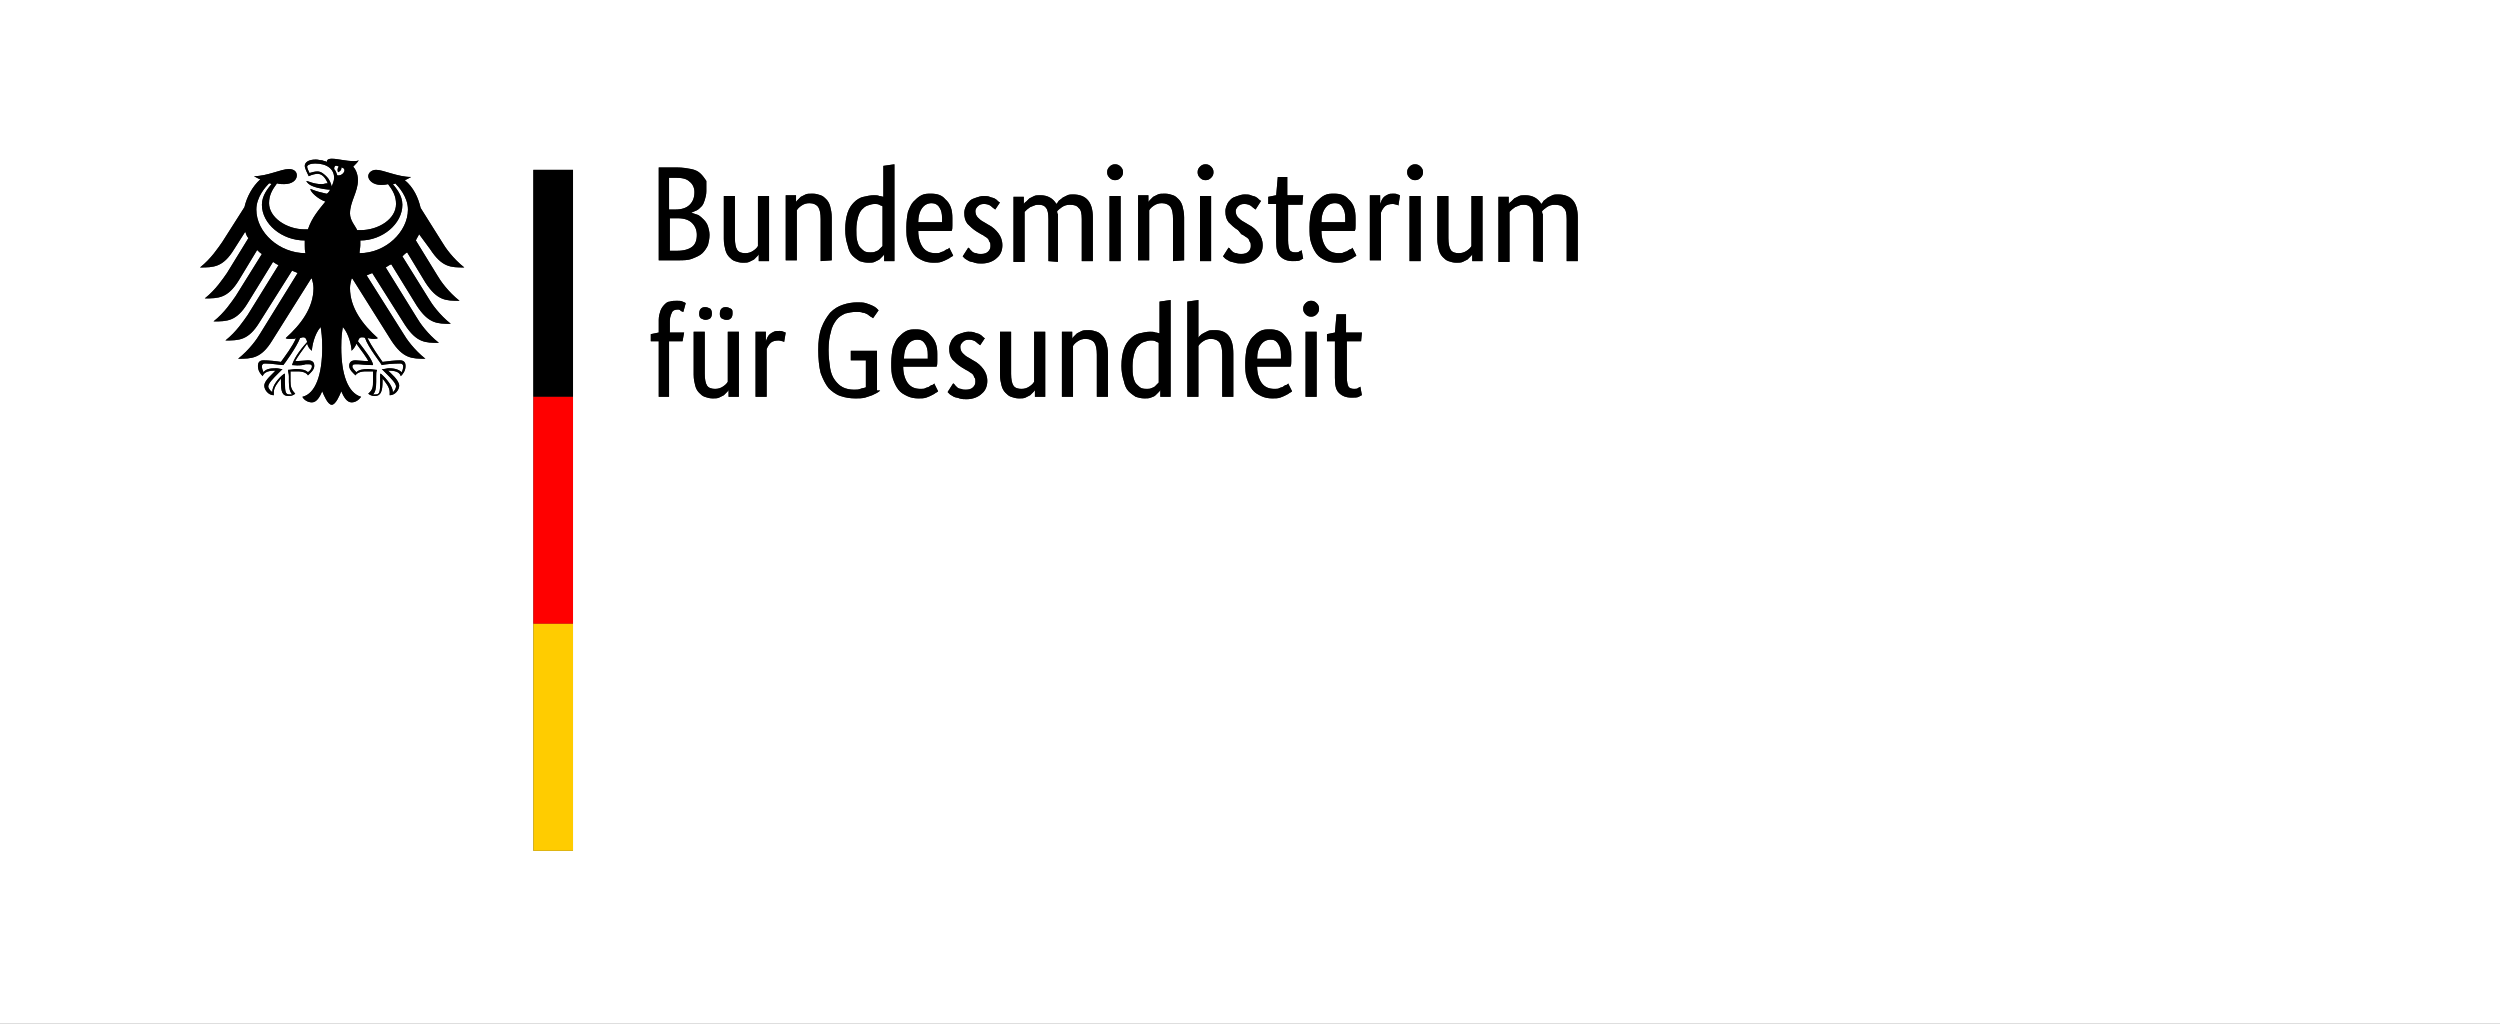 <?xml version="1.0" encoding="utf-8"?>
<!-- Generator: Adobe Illustrator 25.4.1, SVG Export Plug-In . SVG Version: 6.00 Build 0)  -->
<svg version="1.1" id="Ebene_1" xmlns="http://www.w3.org/2000/svg" xmlns:xlink="http://www.w3.org/1999/xlink" x="0px" y="0px"
	 viewBox="0 0 315 129" style="enable-background:new 0 0 315 129;" xml:space="preserve">
<rect x="0" y="0" width="315" height="129" fill="#333333" stroke="none"/>
<style type="text/css">
	.st0{fill:#FFFFFF;}
	.st1{fill:#FF0000;}
	.st2{fill:#FFCC00;}
</style>
<g>
	<path class="st0" d="M86.9,25.8c0.4-0.4,0.6-0.9,0.6-1.6c0-0.5-0.2-1-0.6-1.3c-0.4-0.4-1-0.5-1.8-0.5h-0.8v4h0.8
		C85.9,26.4,86.5,26.2,86.9,25.8z"/>
	<path class="st0" d="M145,42.9c-0.3,0-0.6,0.1-0.9,0.2c-0.3,0.1-0.5,0.3-0.7,0.5s-0.4,0.6-0.5,1c-0.1,0.4-0.2,0.9-0.2,1.5
		c0,0.6,0,1,0.1,1.4c0.1,0.4,0.2,0.7,0.4,0.9c0.2,0.2,0.4,0.4,0.6,0.5c0.3,0.1,0.5,0.1,0.7,0.1s0.4,0,0.6-0.1
		c0.2-0.1,0.3-0.1,0.4-0.2c0.1-0.1,0.2-0.2,0.3-0.3c0.1-0.1,0.2-0.2,0.2-0.2v-5c-0.1-0.1-0.3-0.1-0.4-0.2
		C145.4,42.9,145.2,42.9,145,42.9z"/>
	<path class="st0" d="M118.7,27.8c0-0.1,0-0.2,0-0.3c0-0.6-0.1-1-0.3-1.3c-0.2-0.4-0.6-0.6-1-0.6c-0.5,0-0.9,0.2-1.2,0.6
		c-0.3,0.4-0.5,1-0.5,1.8h3C118.7,27.9,118.7,27.9,118.7,27.8z"/>
	<path class="st0" d="M110.2,25.7c-0.3,0-0.6,0.1-0.9,0.2c-0.3,0.1-0.5,0.3-0.7,0.5c-0.2,0.2-0.4,0.6-0.5,1
		c-0.1,0.4-0.2,0.9-0.2,1.5c0,0.6,0,1,0.1,1.4c0.1,0.4,0.2,0.7,0.4,0.9c0.2,0.2,0.4,0.4,0.6,0.5c0.3,0.1,0.5,0.1,0.7,0.1
		s0.4,0,0.6-0.1c0.2-0.1,0.3-0.1,0.4-0.2c0.1-0.1,0.2-0.2,0.3-0.3c0.1-0.1,0.2-0.2,0.2-0.2v-5c-0.1-0.1-0.3-0.1-0.4-0.2
		C110.6,25.7,110.4,25.7,110.2,25.7z"/>
	<path class="st0" d="M116.9,45c0-0.1,0-0.2,0-0.3c0-0.6-0.1-1-0.3-1.3c-0.3-0.5-0.6-0.6-1-0.6c-0.5,0-0.9,0.2-1.2,0.6
		c-0.3,0.4-0.5,1-0.5,1.8h3C116.9,45.1,116.9,45.1,116.9,45z"/>
	<path class="st0" d="M85.4,27.5h-1v4.1h0.9c0.9,0,1.5-0.2,1.9-0.5c0.4-0.3,0.6-0.8,0.6-1.5c0-0.6-0.2-1.1-0.6-1.5
		C86.8,27.7,86.2,27.5,85.4,27.5z"/>
	<path class="st0" d="M38.4,30.3c-2.9,0-5.4-2.1-5.4-4.5c0-1.2,0.8-2.1,1.2-2.6c-0.1-0.1-0.2-0.1-0.3-0.1c-0.4,0.4-1.6,1.7-1.6,3.3
		c0,2.9,2.9,5.5,6.2,5.5c-0.1-0.3-0.1-0.6-0.1-1C38.4,30.7,38.4,30.5,38.4,30.3z"/>
	<path class="st0" d="M43,21.1c0.1,0.4-0.4,0.6-0.4,0.6s-0.2-0.4,0.1-0.7c-0.5-0.3-0.6,0-0.6,0.3c0.2,0.2,0.3,0.5,0.4,0.8
		C43.3,22.2,43.8,21.2,43,21.1z"/>
	<path class="st0" d="M38.2,42.5c-0.2,0-0.3,0.1-0.4,0.1c-0.4,1.1-2,3.3-2.1,3.4c-0.4,0-1.4-0.2-2.3-0.2c-0.1,0-0.2,0-0.3,0.1
		C33,46,33,46.1,33,46.2c0,0.2,0.1,0.5,0.2,0.7c0.3-0.4,0.8-0.5,1.6-0.5c0.3,0,0.5,0.1,0.7,0.1h0.1l-0.1,0.1L35.1,47
		c-0.7,0.7-1.3,1.3-1.3,1.7c0,0.2,0.3,0.6,0.5,0.7c0-0.8,0.8-1.8,1.5-2.3h0.1v0.3c0,0.2,0,0.4,0,0.7c0,1.4,0.1,1.6,0.6,1.6
		c0.1,0,0.2,0,0.3,0c-0.3-0.4-0.4-0.8-0.4-1.6v-0.4v-0.3c0-0.3-0.1-0.5-0.1-0.7v-0.1c0.3,0,0.7-0.1,1-0.1c0.7,0,1.2,0.1,1.5,0.4
		c0.3-0.2,0.5-0.5,0.5-0.7c0-0.3-0.2-0.3-0.4-0.3c-0.1,0-0.2,0-0.4,0c-0.3,0.1-0.7,0.2-1.7,0.1c0.2-0.7,0.8-1.7,1.9-2.9
		C38.6,42.7,38.5,42.5,38.2,42.5z"/>
	<path class="st0" d="M47,46L47,46c-1.1,0-1.5-0.1-1.8-0.1c-0.2,0-0.3,0-0.4,0c-0.2,0-0.4,0-0.4,0.3c0,0.2,0.3,0.5,0.5,0.7
		c0.3-0.3,0.8-0.4,1.5-0.4c0.4,0,0.8,0.1,1,0.1h0.1v0.1c-0.1,0.1-0.1,0.4-0.1,0.7v0.3v0.4c0,0.8-0.1,1.3-0.4,1.6c0.1,0,0.2,0,0.3,0
		c0.5,0,0.6-0.2,0.6-1.6c0-0.3,0-0.5,0-0.7v-0.3H48c0.7,0.6,1.5,1.6,1.5,2.3c0.2-0.1,0.4-0.5,0.4-0.7c0-0.4-0.6-1-1.3-1.7l-0.5-0.5
		h0.1h0.1c0.2,0,0.5-0.1,0.7-0.1c0.8,0,1.3,0.2,1.6,0.5c0.1-0.1,0.2-0.5,0.2-0.7c0-0.1,0-0.2-0.1-0.3c-0.1-0.1-0.2-0.1-0.3-0.1
		c-0.9,0-1.9,0.1-2.3,0.2c0-0.1-1.7-2.2-2.1-3.4c-0.1-0.1-0.2-0.1-0.4-0.1c-0.3,0-0.4,0.2-0.5,0.5c1,1.3,1.7,2.2,1.9,2.9V46z"/>
	<path class="st0" d="M39.7,20.6c-0.6,0-1,0.2-1,0.4s0.2,0.6,0.3,0.8c0.3-0.1,0.7-0.2,1-0.2c0.5,0,0.9,0.4,1.2,0.7s0.5,0.8,0.6,1.2
		c0.1-0.3,0.3-0.7,0.3-1.1C42.1,21.3,41.2,20.6,39.7,20.6z"/>
	<path class="st0" d="M49.5,23.2c0.4,0.5,1.2,1.4,1.2,2.6c0,2.4-2.5,4.5-5.3,4.5c0,0.2,0,0.4,0,0.6c0,0.3-0.1,0.7-0.1,1
		c3.3,0,6.1-2.7,6.1-5.5c0-1.6-1.2-2.9-1.6-3.3C49.7,23.2,49.6,23.2,49.5,23.2z"/>
	<path class="st0" d="M0,0v129h315V0H0z M151.2,21c0.2-0.2,0.4-0.3,0.7-0.3c0.3,0,0.5,0.1,0.7,0.3c0.2,0.2,0.3,0.4,0.3,0.7
		c0,0.3-0.1,0.5-0.3,0.7c-0.2,0.2-0.4,0.3-0.7,0.3c-0.3,0-0.5-0.1-0.7-0.3c-0.2-0.2-0.3-0.4-0.3-0.7C150.9,21.4,151,21.2,151.2,21z
		 M152.6,24.7v8.2h-1.4v-8.2H152.6z M90.9,38.9c0.2-0.2,0.4-0.2,0.6-0.2s0.4,0.1,0.6,0.2c0.2,0.1,0.2,0.3,0.2,0.6s-0.1,0.5-0.2,0.6
		c-0.2,0.2-0.4,0.2-0.6,0.2s-0.4-0.1-0.6-0.2c-0.2-0.2-0.2-0.4-0.2-0.6C90.7,39.2,90.8,39,90.9,38.9z M89.7,39.5
		c0,0.3-0.1,0.5-0.2,0.6c-0.1,0.1-0.4,0.2-0.6,0.2c-0.2,0-0.4-0.1-0.6-0.2c-0.2-0.2-0.2-0.4-0.2-0.6c0-0.3,0.1-0.5,0.2-0.6
		c0.2-0.2,0.4-0.2,0.6-0.2c0.2,0,0.4,0.1,0.6,0.2C89.6,39,89.7,39.2,89.7,39.5z M55.1,34.7c0.4,0.7,1.4,2.1,2.8,3.2
		c-1.7,0-2.8,0-4.3-2.3l-2.3-3.8c-0.2,0.1-0.4,0.3-0.6,0.5l3.3,5.3c0.4,0.7,1.4,2.1,2.8,3.2c-1.7,0-2.8,0-4.3-2.3l-3.2-5.2
		c-0.3,0.1-0.5,0.3-0.7,0.4l3.9,6.3c0.4,0.7,1.4,2.1,2.8,3.2c-1.7,0-2.8,0-4.3-2.3l-4.1-6.5c-0.2,0.1-0.5,0.2-0.7,0.3l4.6,7.3
		c0.4,0.7,1.4,2.1,2.8,3.2c-1.7,0-2.8,0-4.3-2.3l-4.9-7.8h-0.1c-0.1,0.4-0.2,0.8-0.2,1.2c0,2.5,1.6,4.6,3.5,6.3
		c-0.1,0.1-0.3,0.1-0.5,0.1c-0.4,0-0.6-0.1-0.8-0.1c0.5,1,1.4,2.3,1.9,3c0.7-0.1,1.6-0.2,2.2-0.2c0.6,0,0.7,0.4,0.7,0.7
		c0,0.6-0.3,1-0.6,1.3c-0.1-0.3-0.3-0.7-1.5-0.7c0,0,0,0-0.1,0c0.3,0.3,1.4,1.2,1.4,1.9c0,0.5-0.5,1.2-1.2,1.2c0-0.2,0-0.3,0-0.4
		c0-0.6-0.5-1.2-0.9-1.7c0,0.2,0,0.1,0,0.3c0,1.3-0.2,1.9-1,1.9c-0.4,0-0.7-0.2-0.8-0.3C47,49.1,47,48.7,47,48c0-0.1,0-0.3,0-0.6
		c0-0.2,0-0.4,0-0.6c-0.3,0-0.5,0-0.7,0c0,0-1.2-0.1-1.5,0.5C44.5,47,44,46.6,44,46.1c0-0.4,0.2-0.7,0.8-0.7c0.2,0,1,0.1,1.6,0.1
		c-0.1-0.3-0.9-1.4-1.5-2.2c-0.1,0.3-0.3,0.6-0.6,0.9c0-0.5-0.3-2.1-1.1-3c-0.1,0.6-0.2,1.2-0.2,2.6c0,3.3,0.8,5.7,2.5,6.2
		c-0.3,0.4-0.7,0.7-1.2,0.7c-0.6,0-1-0.7-1.3-1.4c-0.2,0.5-0.7,1.7-1.2,1.7s-1-1.2-1.2-1.7c-0.3,0.7-0.7,1.4-1.3,1.4
		c-0.5,0-1-0.3-1.2-0.7c1.7-0.4,2.5-2.9,2.5-6.2c0-1.3-0.1-2-0.2-2.6c-0.8,0.9-1.1,2.5-1.1,3c-0.4-0.3-0.5-0.6-0.6-0.9
		c-0.6,0.8-1.3,1.8-1.5,2.2c0.6,0,1.4-0.1,1.6-0.1c0.7,0,0.8,0.4,0.8,0.7c0,0.5-0.5,0.9-0.8,1.2c-0.3-0.6-1.5-0.5-1.5-0.5
		c-0.3,0-0.4,0-0.7,0c0,0.2,0,0.4,0,0.6c0,0.2,0,0.4,0,0.6c0,0.7,0.1,1.1,0.6,1.6c-0.1,0.1-0.4,0.3-0.8,0.3c-0.9,0-1-0.6-1-1.9
		c0-0.2,0-0.2,0-0.3c-0.4,0.5-0.9,1.1-0.9,1.7c0,0.1,0,0.3,0,0.4c-0.7,0-1.2-0.7-1.2-1.2c0-0.7,1.1-1.5,1.4-1.9h-0.1
		c-1.1,0-1.4,0.4-1.5,0.7c-0.3-0.3-0.6-0.7-0.6-1.3c0-0.3,0.1-0.7,0.7-0.7c0.6,0,1.6,0.1,2.2,0.2c0.5-0.7,1.5-2,1.9-3
		c-0.1,0.1-0.4,0.1-0.8,0.1c-0.2,0-0.4,0-0.5-0.1c1.9-1.7,3.5-3.8,3.5-6.3c0-0.4-0.1-0.8-0.2-1.2c0,0,0,0-0.1,0l-4.9,7.8
		c-1.4,2.3-2.6,2.3-4.3,2.3c1.4-1.1,2.4-2.5,2.8-3.2l4.7-7.6c-0.2-0.1-0.5-0.2-0.7-0.3l-4.1,6.5c-1.4,2.3-2.6,2.3-4.3,2.3
		c1.4-1.1,2.3-2.5,2.8-3.2l3.9-6.3c-0.3-0.1-0.5-0.3-0.7-0.4l-3.2,5.2c-1.4,2.3-2.6,2.3-4.3,2.3c1.4-1.1,2.3-2.5,2.8-3.2L33,32
		c-0.2-0.1-0.4-0.3-0.6-0.5l-2.3,3.8c-1.4,2.3-2.6,2.3-4.3,2.3c1.4-1.1,2.3-2.5,2.8-3.2l2.7-4.4c-0.2-0.2-0.3-0.5-0.4-0.8l-1.4,2.2
		c-1.4,2.3-2.6,2.3-4.3,2.3c1.4-1.1,2.3-2.5,2.8-3.2l2.8-4.4c0.3-1.3,1-2.6,2-3.5c-0.3-0.1-0.6-0.3-0.8-0.4c1.7,0,3.4-0.9,4.4-0.9
		c0.6,0,1,0.3,1,0.8c0,0.6-0.6,1.1-1.6,1.1c-0.3,0-0.6,0-0.9-0.1c-0.6,0.8-1,1.5-1,2.5c0,1.8,2.2,3.3,4.5,3.3c0.1,0,0.3,0,0.4,0
		c0.5-1.5,1.4-2.5,2.2-3.5c-0.9-0.3-1.9-1.2-1.9-1.6c1,0.4,1.2,0.4,2,0.6h0.1c0.2-0.1,0.4-0.5,0.4-0.5c-0.2,0-1.3-0.1-2.1-0.4
		c-0.6-0.2-0.9-0.6-0.9-0.7c0.2,0,0.9,0.4,1.9,0.4c0.4,0,0.4-0.1,0.8-0.1c-0.3-0.7-0.7-1.2-1.3-1.2c-0.2,0-0.7,0.1-1.1,0.3
		c-0.2-0.4-0.5-1-0.5-1.3c0-0.4,0.4-0.8,1.4-0.8c0.3,0,0.5,0.1,0.8,0.1c0.2,0.1,0.4,0.1,0.6,0.2c0,0,0,0,0-0.1s0.1-0.3,0.6-0.3
		c0.8,0,1.7,0.3,2.8,0.3c0.2,0,0.4,0,0.6-0.1c-0.1,0.2-0.4,0.5-0.7,0.8c0.2,0.2,0.6,0.8,0.6,1.7c0,1.5-1,2.7-1,4.2
		c0,0.9,0.7,1.6,0.9,2.1c0.1,0,0.3,0,0.4,0c2.3,0,4.5-1.4,4.5-3.3c0-1-0.4-1.7-1-2.5c-0.4,0.1-0.7,0.1-0.9,0.1c-1,0-1.6-0.6-1.6-1.1
		c0-0.4,0.4-0.8,1-0.8c0.9,0,2.7,0.9,4.4,0.9c-0.2,0.1-0.5,0.3-0.8,0.4c1.1,0.9,1.7,2.2,2,3.5l2.7,4.3c0.4,0.7,1.4,2.1,2.8,3.2
		c-1.7,0-2.8,0-4.3-2.3l-1.4-1.9c-0.1,0.3-0.3,0.5-0.4,0.8L55.1,34.7z M72.2,50v28.6v28.6h-5V78.6V50V21.4h5V50z M86.2,41.9L86,43
		h-1.7v7H83v-7h-1v-0.9l1-0.2v-1.6c0-0.4,0.1-0.8,0.2-1.1c0.1-0.3,0.3-0.6,0.5-0.8s0.4-0.4,0.7-0.4c0.3-0.1,0.6-0.1,0.9-0.1
		s0.5,0,0.7,0.1c0.2,0.1,0.3,0.1,0.4,0.2l-0.3,1.1c-0.1,0-0.2-0.1-0.3-0.1C85.7,39,85.5,39,85.4,39c-0.3,0-0.6,0.1-0.7,0.3
		s-0.3,0.6-0.3,1.1v1.5H86.2z M85.4,32.8H83V21.1h2.3c0.7,0,1.3,0.1,1.8,0.2s0.9,0.3,1.2,0.6c0.3,0.3,0.5,0.6,0.7,0.9
		c0,0.5,0,0.9,0,1.3c0,0.4-0.1,0.8-0.2,1.1c-0.1,0.3-0.2,0.6-0.4,0.8s-0.4,0.4-0.6,0.5c-0.2,0.1-0.5,0.2-0.7,0.3
		c0.3,0.1,0.6,0.2,0.9,0.3c0.3,0.2,0.5,0.4,0.7,0.6c0.2,0.2,0.4,0.5,0.5,0.8s0.2,0.7,0.2,1.1c0,0.5-0.1,0.9-0.2,1.3
		c-0.2,0.4-0.4,0.7-0.7,1c-0.3,0.3-0.8,0.5-1.3,0.7C86.7,32.8,86.1,32.8,85.4,32.8z M93.1,50h-1.3v-0.9c0,0.1-0.1,0.2-0.2,0.3
		c-0.1,0.1-0.3,0.3-0.4,0.4c-0.2,0.1-0.4,0.2-0.6,0.3c-0.2,0.1-0.5,0.1-0.8,0.1c-0.4,0-0.7-0.1-1-0.2c-0.3-0.1-0.5-0.3-0.7-0.5
		c-0.2-0.2-0.4-0.5-0.5-0.9c-0.1-0.4-0.2-0.8-0.2-1.4v-5.4h1.4v5.3c0,0.7,0.1,1.2,0.3,1.5c0.2,0.3,0.6,0.4,1,0.4
		c0.4,0,0.7-0.1,1-0.3c0.3-0.2,0.5-0.4,0.6-0.6v-6.3h1.4C93.1,41.8,93.1,50,93.1,50z M94.4,33c-0.2,0.1-0.5,0.1-0.8,0.1
		c-0.4,0-0.7-0.1-1-0.2c-0.3-0.1-0.5-0.3-0.7-0.5c-0.2-0.2-0.4-0.5-0.5-0.9c-0.1-0.4-0.2-0.8-0.2-1.4v-5.4h1.4V30
		c0,0.7,0.1,1.2,0.3,1.5s0.6,0.4,1,0.4c0.4,0,0.7-0.1,1-0.3s0.5-0.4,0.6-0.6v-6.3h1.4v8.2h-1.3V32c0,0.1-0.1,0.2-0.2,0.3
		c-0.1,0.1-0.3,0.3-0.4,0.4C94.8,32.8,94.6,32.9,94.4,33z M98.8,43.1c0,0-0.1-0.1-0.2-0.1c-0.1,0-0.3-0.1-0.5-0.1
		c-0.4,0-0.8,0.1-1,0.3c-0.2,0.2-0.4,0.5-0.5,0.8v6h-1.4v-8.2h1.3V43c0.1-0.2,0.1-0.3,0.2-0.5s0.2-0.3,0.3-0.4
		c0.1-0.1,0.3-0.2,0.5-0.3s0.4-0.1,0.7-0.1c0.2,0,0.3,0,0.5,0.1c0.1,0,0.2,0.1,0.3,0.1L98.8,43.1z M102,25.6c-0.4,0-0.7,0.1-1,0.3
		c-0.3,0.2-0.5,0.4-0.6,0.6v6.3H99v-8.2h1.3v0.9c0-0.1,0.1-0.2,0.2-0.3c0.1-0.1,0.3-0.3,0.4-0.4c0.2-0.1,0.4-0.2,0.6-0.3
		c0.2-0.1,0.5-0.1,0.9-0.1c0.4,0,0.7,0.1,1,0.2c0.3,0.1,0.5,0.3,0.7,0.5c0.2,0.2,0.4,0.5,0.5,0.9c0.1,0.4,0.2,0.8,0.2,1.4v5.4
		l-1.4,0.1v-5.3c0-0.7-0.1-1.2-0.3-1.5C102.9,25.8,102.5,25.6,102,25.6z M110.5,49.5c-0.2,0.1-0.4,0.2-0.6,0.3
		c-0.3,0.1-0.6,0.2-0.9,0.3c-0.4,0.1-0.8,0.1-1.2,0.1c-0.7,0-1.3-0.1-1.9-0.3c-0.6-0.2-1.1-0.6-1.5-1c-0.4-0.5-0.7-1.1-1-1.9
		c-0.2-0.8-0.3-1.8-0.3-2.9c0-1.1,0.1-2,0.4-2.8s0.7-1.4,1.1-1.9c0.5-0.5,1-0.8,1.6-1c0.6-0.2,1.2-0.3,1.8-0.3c0.4,0,0.8,0,1.1,0.1
		c0.3,0.1,0.6,0.2,0.8,0.3c0.2,0.1,0.4,0.2,0.5,0.3c0.1,0.1,0.2,0.2,0.3,0.3l-0.7,1c-0.1-0.1-0.1-0.1-0.3-0.2
		c-0.1-0.1-0.3-0.2-0.4-0.3c-0.2-0.1-0.4-0.2-0.6-0.2c-0.2-0.1-0.5-0.1-0.9-0.1c-0.4,0-0.9,0.1-1.3,0.2c-0.4,0.2-0.8,0.4-1.1,0.8
		c-0.3,0.4-0.6,0.9-0.7,1.5c-0.2,0.6-0.3,1.4-0.3,2.3c0,0.9,0.1,1.6,0.2,2.3c0.1,0.6,0.3,1.1,0.6,1.5c0.3,0.4,0.6,0.7,1,0.9
		c0.4,0.2,0.9,0.3,1.4,0.3c0.3,0,0.6,0,0.8-0.1c0.2-0.1,0.5-0.1,0.7-0.2v-3.4h-1.9v-1.2h3.3v5h0.4C110.8,49.3,110.7,49.4,110.5,49.5
		z M111.2,32.3c-0.1,0.1-0.2,0.2-0.4,0.4c-0.2,0.1-0.4,0.2-0.6,0.3c-0.2,0.1-0.5,0.1-0.8,0.1c-0.4,0-0.8-0.1-1.1-0.2
		c-0.3-0.2-0.6-0.4-0.9-0.7c-0.3-0.3-0.5-0.8-0.6-1.3c-0.2-0.6-0.3-1.2-0.3-2c0-0.8,0.1-1.5,0.3-2.1s0.5-1,0.8-1.3
		c0.3-0.3,0.7-0.6,1.2-0.7c0.4-0.1,0.9-0.2,1.3-0.2c0.3,0,0.5,0,0.7,0.1c0.2,0,0.4,0.1,0.5,0.1v-3.9l1.4-0.2v12.2h-1.3V32
		C111.4,32.1,111.3,32.2,111.2,32.3z M117.9,49.5c-0.1,0.1-0.3,0.2-0.5,0.3c-0.2,0.1-0.4,0.2-0.7,0.3c-0.3,0.1-0.6,0.1-1,0.1
		c-0.5,0-1-0.1-1.4-0.3c-0.4-0.2-0.8-0.4-1.1-0.8c-0.3-0.4-0.5-0.8-0.7-1.4c-0.2-0.6-0.2-1.2-0.2-2c0-0.7,0.1-1.4,0.2-1.9
		c0.2-0.5,0.4-1,0.7-1.3s0.6-0.6,1-0.8c0.4-0.2,0.8-0.2,1.2-0.2c0.8,0,1.4,0.2,1.8,0.7c0.7,0.7,0.9,1.4,0.9,2.4c0,0.4,0,0.7,0,0.9
		c0,0.3,0,0.5-0.1,0.7h-4.2c0,1,0.3,1.7,0.6,2.1c0.4,0.5,0.9,0.7,1.6,0.7c0.2,0,0.5,0,0.6-0.1c0.2-0.1,0.4-0.1,0.5-0.2
		c0.1-0.1,0.3-0.2,0.4-0.2c0.1-0.1,0.2-0.1,0.2-0.2l0.5,1C118.1,49.4,118.1,49.4,117.9,49.5z M118.6,33c-0.3,0.1-0.6,0.1-1,0.1
		c-0.5,0-1-0.1-1.4-0.3c-0.4-0.2-0.8-0.4-1.1-0.8c-0.3-0.4-0.5-0.8-0.7-1.4c-0.2-0.6-0.2-1.2-0.2-2c0-0.7,0.1-1.4,0.2-1.9
		c0.2-0.5,0.4-1,0.7-1.3c0.3-0.3,0.6-0.6,1-0.8c0.4-0.2,0.8-0.2,1.2-0.2c0.8,0,1.4,0.2,1.8,0.7c0.7,0.6,0.9,1.4,0.9,2.4
		c0,0.4,0,0.7,0,0.9c0,0.3,0,0.5-0.1,0.7h-4.2c0,1,0.3,1.7,0.6,2.1c0.4,0.5,0.9,0.7,1.6,0.7c0.2,0,0.5,0,0.6-0.1
		c0.2-0.1,0.4-0.1,0.5-0.2c0.1-0.1,0.3-0.2,0.4-0.2c0.1-0.1,0.2-0.1,0.2-0.2l0.5,1c-0.1,0.1-0.1,0.1-0.3,0.2
		c-0.1,0.1-0.3,0.2-0.5,0.3C119.1,32.8,118.9,32.9,118.6,33z M123.7,49.6c-0.4,0.4-1.1,0.7-1.9,0.7c-0.3,0-0.6,0-0.9-0.1
		c-0.2-0.1-0.5-0.1-0.7-0.2c-0.2-0.1-0.3-0.2-0.5-0.3c-0.1-0.1-0.2-0.2-0.3-0.3l0.7-1.1c0.1,0.1,0.2,0.1,0.2,0.2
		c0.1,0.1,0.2,0.2,0.3,0.3c0.1,0.1,0.3,0.2,0.5,0.2c0.2,0.1,0.4,0.1,0.6,0.1c0.4,0,0.7-0.1,0.9-0.3c0.2-0.2,0.3-0.4,0.3-0.7
		c0-0.2,0-0.4-0.1-0.5c-0.1-0.1-0.1-0.3-0.2-0.4c-0.1-0.1-0.2-0.2-0.4-0.3c-0.1-0.1-0.3-0.2-0.5-0.3l-0.5-0.3
		c-0.5-0.3-0.9-0.7-1.2-1c-0.3-0.4-0.4-0.8-0.4-1.4c0-0.3,0.1-0.6,0.2-0.8c0.1-0.3,0.3-0.5,0.5-0.7c0.2-0.2,0.5-0.3,0.8-0.4
		c0.3-0.1,0.6-0.2,0.9-0.2s0.6,0,0.8,0.1c0.2,0.1,0.4,0.1,0.6,0.2s0.3,0.2,0.4,0.3c0.1,0.1,0.2,0.2,0.3,0.2l-0.6,0.9
		c-0.1-0.1-0.3-0.2-0.5-0.4s-0.6-0.3-0.9-0.3c-0.4,0-0.6,0.1-0.8,0.3s-0.3,0.4-0.3,0.6c0,0.3,0.1,0.6,0.3,0.8s0.4,0.4,0.8,0.6
		l0.5,0.3c0.6,0.3,1,0.7,1.3,1.1c0.3,0.4,0.5,0.9,0.5,1.5C124.4,48.6,124.2,49.2,123.7,49.6z M123.7,33.2c-0.3,0-0.6,0-0.9-0.1
		c-0.2-0.1-0.5-0.1-0.7-0.2c-0.2-0.1-0.3-0.2-0.5-0.3c-0.1-0.1-0.2-0.2-0.3-0.3l0.7-1.1c0.1,0.1,0.2,0.1,0.2,0.2
		c0.1,0.1,0.2,0.2,0.3,0.3c0.1,0.1,0.3,0.2,0.5,0.2c0.2,0.1,0.4,0.1,0.6,0.1c0.4,0,0.7-0.1,0.9-0.3c0.2-0.2,0.3-0.4,0.3-0.7
		c0-0.2,0-0.4-0.1-0.5c-0.1-0.1-0.1-0.3-0.2-0.4c-0.1-0.1-0.2-0.2-0.4-0.3c-0.1-0.1-0.3-0.2-0.5-0.3l-0.5-0.3
		c-0.5-0.3-0.9-0.7-1.2-1c-0.3-0.4-0.4-0.8-0.4-1.4c0-0.3,0.1-0.6,0.2-0.8c0.1-0.3,0.3-0.5,0.5-0.7c0.2-0.2,0.5-0.3,0.8-0.4
		s0.6-0.2,0.9-0.2s0.6,0,0.8,0.1c0.2,0.1,0.4,0.1,0.6,0.2c0.2,0.1,0.3,0.2,0.4,0.3c0.1,0.1,0.2,0.2,0.3,0.2l-0.6,0.9
		c-0.1-0.1-0.3-0.2-0.5-0.4c-0.2-0.2-0.6-0.3-0.9-0.3c-0.4,0-0.6,0.1-0.8,0.3s-0.3,0.4-0.3,0.6c0,0.3,0.1,0.6,0.3,0.8
		c0.2,0.2,0.4,0.4,0.8,0.6l0.5,0.3c0.6,0.3,1,0.7,1.3,1.1c0.3,0.4,0.5,0.9,0.5,1.5c0,0.6-0.2,1.2-0.7,1.6
		C125.2,32.9,124.5,33.2,123.7,33.2z M131.7,50h-1.3v-0.9c0,0.1-0.1,0.2-0.2,0.3c-0.1,0.1-0.3,0.3-0.4,0.4c-0.2,0.1-0.4,0.2-0.6,0.3
		c-0.2,0.1-0.5,0.1-0.8,0.1c-0.4,0-0.7-0.1-1-0.2c-0.3-0.1-0.5-0.3-0.7-0.5s-0.4-0.5-0.5-0.9c-0.1-0.4-0.2-0.8-0.2-1.4v-5.4h1.4v5.3
		c0,0.7,0.1,1.2,0.3,1.5s0.6,0.4,1,0.4s0.7-0.1,1-0.3c0.3-0.2,0.5-0.4,0.6-0.6v-6.3h1.4V50z M133.3,27.5V33l-1.2-0.1v-5.3
		c0-0.7-0.1-1.2-0.3-1.4c-0.2-0.3-0.5-0.4-0.9-0.4c-0.2,0-0.4,0-0.6,0.1c-0.2,0.1-0.3,0.1-0.5,0.2c-0.1,0.1-0.3,0.2-0.4,0.3
		c-0.1,0.1-0.2,0.2-0.3,0.3V33h-1.4v-8.2h1.3v0.9c0.1-0.1,0.1-0.2,0.3-0.3c0.1-0.1,0.3-0.3,0.4-0.4c0.2-0.1,0.4-0.2,0.6-0.3
		c0.2-0.1,0.5-0.1,0.8-0.1c0.9,0,1.6,0.4,2,1.1c0.1-0.1,0.2-0.2,0.3-0.4c0.1-0.1,0.3-0.2,0.5-0.4c0.2-0.1,0.4-0.2,0.6-0.3
		c0.2-0.1,0.5-0.1,0.7-0.1c1.7,0,2.5,1,2.5,2.9v5.5h-1.4v-5.3c0-0.7-0.1-1.2-0.4-1.4c-0.2-0.3-0.6-0.4-1.1-0.4c-0.4,0-0.7,0.1-1,0.3
		c-0.3,0.2-0.5,0.4-0.6,0.5c0,0.1,0,0.3,0.1,0.4C133.3,27.1,133.3,27.3,133.3,27.5z M139.6,50h-1.4v-5.3c0-0.7-0.1-1.2-0.3-1.5
		c-0.2-0.3-0.6-0.5-1.1-0.5c-0.4,0-0.7,0.1-1,0.3s-0.5,0.4-0.6,0.6V50h-1.4v-8.2h1.3v0.9c0-0.1,0.1-0.2,0.2-0.3
		c0.1-0.1,0.3-0.3,0.4-0.4c0.2-0.1,0.4-0.2,0.6-0.3c0.2-0.1,0.5-0.1,0.9-0.1c0.4,0,0.7,0.1,1,0.2c0.3,0.1,0.5,0.3,0.7,0.5
		c0.2,0.2,0.4,0.5,0.5,0.9c0.1,0.4,0.2,0.8,0.2,1.4V50z M141.2,32.9h-1.4v-8.2h1.4V32.9z M140.5,22.7c-0.3,0-0.5-0.1-0.7-0.3
		c-0.2-0.2-0.3-0.4-0.3-0.7c0-0.3,0.1-0.5,0.3-0.7c0.2-0.2,0.4-0.3,0.7-0.3s0.5,0.1,0.7,0.3s0.3,0.4,0.3,0.7c0,0.3-0.1,0.5-0.3,0.7
		C141,22.6,140.8,22.7,140.5,22.7z M147.5,50h-1.3v-0.9c0,0.1-0.1,0.2-0.2,0.3c-0.1,0.1-0.2,0.2-0.4,0.4c-0.2,0.2-0.4,0.2-0.6,0.3
		c-0.2,0.1-0.5,0.1-0.8,0.1c-0.4,0-0.8-0.1-1.1-0.2c-0.3-0.2-0.6-0.4-0.9-0.7s-0.5-0.8-0.6-1.3c-0.2-0.6-0.3-1.2-0.3-1.9
		c0-0.8,0.1-1.5,0.3-2.1c0.2-0.6,0.5-1,0.8-1.3c0.3-0.3,0.7-0.6,1.2-0.7c0.4-0.1,0.9-0.2,1.3-0.2c0.3,0,0.5,0,0.7,0.1
		c0.2,0,0.4,0.1,0.5,0.1v-4l1.4-0.2V50z M149.2,32.8l-1.4,0.1v-5.3c0-0.7-0.1-1.2-0.3-1.5s-0.6-0.5-1.1-0.5c-0.4,0-0.7,0.1-1,0.3
		c-0.3,0.2-0.5,0.4-0.6,0.6v6.3h-1.4v-8.2h1.3v0.9c0-0.1,0.1-0.2,0.2-0.3c0.1-0.1,0.3-0.3,0.4-0.4c0.2-0.1,0.4-0.2,0.6-0.3
		c0.2-0.1,0.5-0.1,0.9-0.1c0.4,0,0.7,0.1,1,0.2c0.3,0.1,0.5,0.3,0.7,0.5s0.4,0.5,0.5,0.9c0.1,0.4,0.2,0.8,0.2,1.4V32.8z M155.4,50
		H154v-5.3c0-0.7-0.1-1.2-0.3-1.5c-0.2-0.3-0.6-0.5-1.1-0.5c-0.4,0-0.7,0.1-1,0.3c-0.3,0.2-0.5,0.4-0.6,0.6V50h-1.4V38l1.4-0.2v4.8
		c0-0.1,0.1-0.2,0.2-0.3c0.1-0.1,0.2-0.2,0.4-0.3c0.2-0.1,0.4-0.2,0.6-0.3c0.2-0.1,0.5-0.1,0.9-0.1c0.7,0,1.3,0.2,1.7,0.7
		c0.4,0.5,0.6,1.2,0.6,2.3V50z M155.6,33.1c-0.3-0.1-0.5-0.1-0.7-0.2c-0.2-0.1-0.3-0.2-0.5-0.3c-0.1-0.1-0.2-0.2-0.3-0.3l0.7-1.1
		c0.1,0.1,0.2,0.1,0.2,0.2c0.1,0.1,0.2,0.2,0.3,0.3c0.1,0.1,0.3,0.2,0.5,0.2c0.2,0.1,0.4,0.1,0.6,0.1c0.4,0,0.7-0.1,0.9-0.3
		c0.2-0.2,0.3-0.4,0.3-0.7c0-0.2,0-0.4-0.1-0.5c-0.1-0.1-0.1-0.3-0.2-0.4c-0.1-0.1-0.2-0.2-0.4-0.3c-0.1-0.1-0.3-0.2-0.5-0.3L156,29
		c-0.5-0.3-0.9-0.7-1.2-1c-0.3-0.4-0.4-0.8-0.4-1.4c0-0.3,0.1-0.6,0.2-0.8c0.1-0.3,0.3-0.5,0.5-0.7c0.2-0.2,0.5-0.3,0.8-0.4
		c0.3-0.1,0.6-0.2,0.9-0.2c0.3,0,0.6,0,0.8,0.1c0.2,0.1,0.4,0.1,0.6,0.2s0.3,0.2,0.4,0.3c0.1,0.1,0.2,0.2,0.3,0.2l-0.7,1.1
		c-0.1-0.1-0.3-0.2-0.5-0.4s-0.6-0.3-0.9-0.3c-0.4,0-0.6,0.1-0.8,0.3s-0.3,0.4-0.3,0.6c0,0.3,0.1,0.6,0.3,0.8
		c0.2,0.2,0.4,0.4,0.8,0.6l0.5,0.3c0.6,0.3,1,0.7,1.3,1.1c0.3,0.4,0.5,0.9,0.5,1.5c0,0.6-0.2,1.2-0.7,1.6c-0.4,0.4-1.1,0.7-1.9,0.7
		C156.2,33.2,155.9,33.2,155.6,33.1z M162.5,49.5c-0.1,0.1-0.3,0.2-0.5,0.3s-0.4,0.2-0.7,0.3c-0.3,0.1-0.6,0.1-1,0.1
		c-0.5,0-1-0.1-1.4-0.3c-0.4-0.2-0.8-0.4-1.1-0.8c-0.3-0.4-0.5-0.8-0.7-1.4c-0.2-0.6-0.2-1.2-0.2-2c0-0.7,0.1-1.4,0.2-1.9
		c0.2-0.5,0.4-1,0.7-1.3c0.3-0.3,0.6-0.6,1-0.8c0.4-0.2,0.8-0.2,1.2-0.2c0.8,0,1.4,0.2,1.8,0.7c0.7,0.7,0.9,1.4,0.9,2.4
		c0,0.4,0,0.7,0,0.9c0,0.3,0,0.5-0.1,0.7h-4.2c0,1,0.3,1.7,0.6,2.1c0.4,0.5,0.9,0.7,1.6,0.7c0.2,0,0.5,0,0.6-0.1
		c0.2-0.1,0.4-0.1,0.5-0.2c0.1-0.1,0.3-0.2,0.4-0.2c0.1-0.1,0.2-0.1,0.2-0.2l0.5,1C162.7,49.4,162.7,49.4,162.5,49.5z M162.9,32.9
		c-0.7,0-1.2-0.2-1.6-0.6c-0.4-0.4-0.5-1-0.5-1.9v-4.7h-1v-0.9l1-0.2l0.2-2.3h1.2v2.3h2l-0.1,1.2h-1.8v4.5c0,0.6,0.1,1,0.2,1.2
		c0.1,0.2,0.4,0.3,0.7,0.3c0.2,0,0.4,0,0.5-0.1c0.1-0.1,0.3-0.1,0.3-0.2l0.2,1.1c-0.1,0-0.2,0.1-0.4,0.2
		C163.6,32.9,163.3,32.9,162.9,32.9z M165.9,50h-1.4v-8.2h1.4V50z M165.9,39.6c-0.2,0.2-0.4,0.3-0.7,0.3s-0.5-0.1-0.7-0.3
		s-0.3-0.4-0.3-0.7c0-0.3,0.1-0.5,0.3-0.7c0.2-0.2,0.4-0.3,0.7-0.3s0.5,0.1,0.7,0.3c0.2,0.2,0.3,0.4,0.3,0.7
		C166.2,39.2,166.1,39.4,165.9,39.6z M165.9,32c-0.3-0.4-0.5-0.8-0.7-1.4c-0.2-0.6-0.2-1.2-0.2-2c0-0.7,0.1-1.4,0.2-1.9
		c0.2-0.5,0.4-1,0.7-1.3c0.3-0.3,0.6-0.6,1-0.8c0.4-0.2,0.8-0.2,1.2-0.2c0.8,0,1.4,0.2,1.8,0.7c0.7,0.6,0.9,1.4,0.9,2.4
		c0,0.4,0,0.7,0,0.9c0,0.3,0,0.5-0.1,0.7h-4.2c0,1,0.3,1.7,0.6,2.1c0.4,0.5,0.9,0.7,1.6,0.7c0.2,0,0.5,0,0.6-0.1
		c0.2-0.1,0.4-0.1,0.5-0.2c0.1-0.1,0.3-0.2,0.4-0.2c0.1-0.1,0.2-0.1,0.2-0.2l0.5,1c-0.1,0.1-0.1,0.1-0.3,0.2
		c-0.1,0.1-0.3,0.2-0.5,0.3c-0.2,0.1-0.4,0.2-0.7,0.3c-0.3,0.1-0.6,0.1-1,0.1c-0.5,0-1-0.1-1.4-0.3C166.6,32.6,166.2,32.4,165.9,32z
		 M169.9,48.7c0.1,0.2,0.4,0.3,0.7,0.3c0.2,0,0.4,0,0.5-0.1c0.1-0.1,0.3-0.1,0.3-0.2l0.2,1.1c-0.1,0-0.2,0.1-0.4,0.2
		c-0.2,0.1-0.5,0.1-0.9,0.1c-0.7,0-1.2-0.2-1.6-0.6c-0.4-0.4-0.5-1-0.5-1.9V43h-1v-0.9l1-0.2l0.2-2.3h1.2v2.3h2l-0.1,1.1h-1.8v4.5
		C169.7,48.1,169.8,48.5,169.9,48.7z M176.2,25.9c0,0-0.1-0.1-0.2-0.1s-0.3-0.1-0.5-0.1c-0.4,0-0.8,0.1-1,0.3s-0.4,0.5-0.5,0.8v6
		h-1.4v-8.2h1.3v1.1c0.1-0.2,0.1-0.3,0.2-0.5c0.1-0.2,0.2-0.3,0.3-0.4c0.1-0.1,0.3-0.2,0.5-0.3s0.4-0.1,0.7-0.1c0.2,0,0.3,0,0.5,0.1
		c0.1,0,0.2,0.1,0.3,0.1L176.2,25.9z M179,32.9h-1.4v-8.2h1.4V32.9z M179,22.4c-0.2,0.2-0.4,0.3-0.7,0.3c-0.3,0-0.5-0.1-0.7-0.3
		c-0.2-0.2-0.3-0.4-0.3-0.7c0-0.3,0.1-0.5,0.3-0.7c0.2-0.2,0.4-0.3,0.7-0.3c0.3,0,0.5,0.1,0.7,0.3s0.3,0.4,0.3,0.7
		C179.3,22,179.2,22.2,179,22.4z M186.8,32.9h-1.3V32c0,0.1-0.1,0.2-0.2,0.3c-0.1,0.1-0.3,0.3-0.4,0.4c-0.2,0.1-0.4,0.2-0.6,0.3
		c-0.2,0.1-0.5,0.1-0.8,0.1c-0.4,0-0.7-0.1-1-0.2c-0.3-0.1-0.5-0.3-0.7-0.5c-0.2-0.2-0.4-0.5-0.5-0.9c-0.1-0.4-0.2-0.8-0.2-1.4v-5.4
		h1.4V30c0,0.7,0.1,1.2,0.3,1.5c0.2,0.3,0.6,0.4,1,0.4c0.4,0,0.7-0.1,1-0.3c0.3-0.2,0.5-0.4,0.6-0.6v-6.3h1.4V32.9z M198.8,32.9
		h-1.4v-5.3c0-0.7-0.1-1.2-0.4-1.4c-0.2-0.3-0.6-0.4-1.1-0.4c-0.4,0-0.7,0.1-1,0.3s-0.5,0.4-0.6,0.5c0,0.1,0,0.3,0.1,0.4
		c0,0.1,0,0.3,0,0.5V33l-1.2-0.1v-5.3c0-0.7-0.1-1.2-0.3-1.4c-0.2-0.3-0.5-0.4-0.9-0.4c-0.2,0-0.4,0-0.6,0.1
		c-0.2,0.1-0.3,0.1-0.5,0.2c-0.1,0.1-0.3,0.2-0.4,0.3c-0.1,0.1-0.2,0.2-0.3,0.3V33h-1.4v-8.2h1.3v0.9c0.1-0.1,0.1-0.2,0.3-0.3
		c0.1-0.1,0.3-0.3,0.4-0.4c0.2-0.1,0.4-0.2,0.6-0.3c0.2-0.1,0.5-0.1,0.8-0.1c0.9,0,1.6,0.4,2,1.1c0.1-0.1,0.2-0.2,0.3-0.4
		c0.1-0.1,0.3-0.2,0.5-0.4c0.2-0.1,0.4-0.2,0.6-0.3c0.2-0.1,0.5-0.1,0.7-0.1c1.7,0,2.5,1,2.5,2.9V32.9z"/>
	<path class="st0" d="M169.5,27.8c0-0.1,0-0.2,0-0.3c0-0.6-0.1-1-0.3-1.3c-0.2-0.4-0.5-0.6-1-0.6s-0.9,0.2-1.2,0.6
		c-0.3,0.4-0.5,1-0.5,1.8h3C169.5,27.9,169.5,27.9,169.5,27.8z"/>
	<path class="st0" d="M161.4,45c0-0.1,0-0.2,0-0.3c0-0.6-0.1-1-0.3-1.3c-0.3-0.5-0.6-0.6-1-0.6c-0.5,0-0.9,0.2-1.2,0.6
		c-0.3,0.4-0.5,1-0.5,1.8h3C161.4,45.1,161.4,45.1,161.4,45z"/>
	<path d="M153.1,41.6c-0.4,0-0.7,0-0.9,0.1c-0.2,0.1-0.4,0.2-0.6,0.3c-0.2,0.1-0.3,0.2-0.4,0.3c-0.1,0.1-0.2,0.2-0.2,0.3v-4.8
		l-1.4,0.2v12h1.4v-6.4c0.1-0.2,0.3-0.4,0.6-0.6c0.3-0.2,0.6-0.3,1-0.3c0.5,0,0.9,0.2,1.1,0.5c0.2,0.3,0.3,0.8,0.3,1.5V50h1.4v-5.4
		c0-1.1-0.2-1.8-0.6-2.3C154.4,41.8,153.8,41.6,153.1,41.6z"/>
	<path d="M159.1,30.9c0-0.6-0.2-1.1-0.5-1.5c-0.3-0.4-0.7-0.8-1.3-1.1l-0.5-0.3c-0.4-0.2-0.6-0.4-0.8-0.6c-0.2-0.2-0.3-0.5-0.3-0.8
		c0-0.2,0.1-0.4,0.3-0.6s0.4-0.3,0.8-0.3c0.3,0,0.7,0.1,0.9,0.3s0.4,0.3,0.5,0.4l0.7-1.1c-0.1,0-0.2-0.1-0.3-0.2
		c-0.1-0.1-0.2-0.2-0.4-0.3s-0.4-0.1-0.6-0.2c-0.2-0.1-0.5-0.1-0.8-0.1c-0.3,0-0.6,0.1-0.9,0.2c-0.3,0.1-0.6,0.2-0.8,0.4
		c-0.2,0.2-0.4,0.4-0.5,0.7c-0.1,0.2-0.2,0.5-0.2,0.8c0,0.6,0.1,1,0.4,1.4c0.3,0.3,0.7,0.7,1.2,1l0.4,0.5c0.2,0.1,0.4,0.2,0.5,0.3
		c0.2,0.1,0.3,0.2,0.4,0.3c0.1,0.1,0.1,0.3,0.2,0.4c0.1,0.1,0.1,0.3,0.1,0.5c0,0.3-0.1,0.5-0.3,0.7c-0.2,0.2-0.5,0.3-0.9,0.3
		c-0.2,0-0.4,0-0.6-0.1c-0.2,0-0.4-0.1-0.5-0.2c-0.1-0.1-0.2-0.2-0.3-0.3c0-0.1-0.1-0.1-0.2-0.2l-0.7,1.1c0.1,0.1,0.2,0.2,0.3,0.3
		c0.2,0.1,0.3,0.2,0.5,0.3c0.2,0.1,0.4,0.1,0.7,0.2c0.3,0.1,0.6,0.1,0.9,0.1c0.8,0,1.5-0.3,1.9-0.7
		C158.9,32.1,159.1,31.5,159.1,30.9z"/>
	<path d="M146.1,42c-0.1,0-0.3-0.1-0.5-0.1c-0.2-0.1-0.4-0.1-0.7-0.1c-0.4,0-0.9,0.1-1.3,0.2c-0.5,0.1-0.9,0.4-1.2,0.7
		c-0.3,0.3-0.6,0.7-0.8,1.3c-0.2,0.6-0.3,1.3-0.3,2.1c0,0.7,0.1,1.3,0.3,1.9c0.1,0.5,0.3,1,0.6,1.3s0.6,0.5,0.9,0.7
		c0.3,0.1,0.7,0.2,1.1,0.2c0.3,0,0.6,0,0.8-0.1c0.2-0.1,0.4-0.1,0.6-0.3c0.2-0.2,0.3-0.3,0.4-0.4c0.1-0.1,0.2-0.2,0.2-0.3V50h1.3
		V37.8l-1.4,0.2V42z M146,48.2c0,0-0.1,0.1-0.2,0.2c-0.1,0.1-0.2,0.2-0.3,0.3c-0.1,0.1-0.2,0.1-0.4,0.2c-0.2,0.1-0.4,0.1-0.6,0.1
		s-0.4,0-0.7-0.1c-0.2-0.1-0.4-0.3-0.6-0.5c-0.2-0.2-0.3-0.5-0.4-0.9c-0.1-0.4-0.1-0.8-0.1-1.4c0-0.6,0.1-1.1,0.2-1.5
		c0.1-0.4,0.3-0.8,0.5-1s0.4-0.4,0.7-0.5c0.3-0.1,0.6-0.2,0.9-0.2c0.2,0,0.4,0,0.6,0.1c0.1,0.1,0.3,0.1,0.4,0.2V48.2z"/>
	<path d="M162.1,48.5c-0.1,0-0.3,0.1-0.4,0.2c-0.1,0.1-0.3,0.1-0.5,0.2c-0.1,0.1-0.4,0.1-0.6,0.1c-0.7,0-1.2-0.2-1.6-0.7
		c-0.3-0.4-0.6-1.1-0.6-2.1h4.2c0.1-0.2,0.1-0.4,0.1-0.7c0-0.2,0-0.5,0-0.9c0-1-0.2-1.7-0.9-2.4c-0.4-0.5-1-0.7-1.8-0.7
		c-0.4,0-0.8,0-1.2,0.2c-0.4,0.2-0.7,0.5-1,0.8c-0.3,0.3-0.5,0.8-0.7,1.3c-0.1,0.5-0.2,1.2-0.2,1.9c0,0.8,0,1.4,0.2,2
		c0.2,0.6,0.4,1,0.7,1.4c0.3,0.4,0.7,0.6,1.1,0.8c0.4,0.2,0.9,0.3,1.4,0.3c0.4,0,0.7,0,1-0.1c0.3-0.1,0.5-0.2,0.7-0.3
		s0.4-0.2,0.5-0.3c0.2-0.1,0.2-0.1,0.3-0.2l-0.5-1C162.3,48.4,162.2,48.4,162.1,48.5z M158.9,43.4c0.3-0.4,0.7-0.6,1.2-0.6
		c0.4,0,0.7,0.1,1,0.6c0.2,0.3,0.3,0.7,0.3,1.3c0,0.1,0,0.2,0,0.3c0,0.1,0,0.1,0,0.2h-3C158.4,44.4,158.6,43.8,158.9,43.4z"/>
	<path d="M141.2,21c-0.2-0.2-0.4-0.3-0.7-0.3s-0.5,0.1-0.7,0.3c-0.2,0.2-0.3,0.4-0.3,0.7c0,0.3,0.1,0.5,0.3,0.7
		c0.2,0.2,0.4,0.3,0.7,0.3s0.5-0.1,0.7-0.3c0.2-0.2,0.3-0.4,0.3-0.7C141.5,21.4,141.4,21.2,141.2,21z"/>
	<path d="M138.9,42.3c-0.2-0.2-0.4-0.4-0.7-0.5c-0.3-0.1-0.6-0.2-1-0.2c-0.4,0-0.7,0-0.9,0.1c-0.2,0.1-0.4,0.2-0.6,0.3
		c-0.1,0.1-0.3,0.3-0.4,0.4c-0.1,0.1-0.2,0.2-0.2,0.3v-0.9h-1.3V50h1.4v-6.4c0.1-0.2,0.3-0.4,0.6-0.6s0.6-0.3,1-0.3
		c0.5,0,0.9,0.2,1.1,0.5c0.2,0.3,0.3,0.8,0.3,1.5V50h1.4v-5.4c0-0.6-0.1-1-0.2-1.4C139.3,42.8,139.1,42.5,138.9,42.3z"/>
	<path d="M164,31.5c0,0.1-0.2,0.1-0.3,0.2c-0.1,0.1-0.3,0.1-0.5,0.1c-0.3,0-0.6-0.1-0.7-0.3c-0.1-0.2-0.2-0.6-0.2-1.2v-4.5h1.8
		l0.1-1.2h-2v-2.3H161l-0.2,2.3l-1,0.2v0.9h1v4.7c0,0.9,0.1,1.5,0.5,1.9c0.4,0.4,0.9,0.6,1.6,0.6c0.4,0,0.7,0,0.9-0.1
		c0.2-0.1,0.3-0.2,0.4-0.2L164,31.5z"/>
	<path d="M133.8,26.1c0.3-0.2,0.6-0.3,1-0.3c0.5,0,0.9,0.1,1.1,0.4c0.3,0.2,0.4,0.7,0.4,1.4v5.3h1.4v-5.5c0-1.9-0.8-2.9-2.5-2.9
		c-0.2,0-0.5,0-0.7,0.1c-0.2,0.1-0.4,0.2-0.6,0.3c-0.2,0.2-0.4,0.3-0.5,0.4c-0.1,0.2-0.2,0.3-0.3,0.4c-0.4-0.7-1.1-1.1-2-1.1
		c-0.3,0-0.6,0-0.8,0.1c-0.2,0.1-0.4,0.2-0.6,0.3c-0.1,0.1-0.3,0.3-0.4,0.4c-0.2,0.1-0.2,0.2-0.3,0.3v-0.9h-1.3V33h1.4v-6.3
		c0.1-0.1,0.2-0.2,0.3-0.3c0.1-0.1,0.3-0.2,0.4-0.3c0.2-0.1,0.3-0.1,0.5-0.2c0.2-0.1,0.4-0.1,0.6-0.1c0.4,0,0.7,0.1,0.9,0.4
		c0.2,0.2,0.3,0.7,0.3,1.4v5.3l1.2,0.1v-5.5c0-0.2,0-0.4,0-0.5c-0.1-0.1-0.1-0.3-0.1-0.4C133.3,26.5,133.5,26.3,133.8,26.1z"/>
	<rect x="139.8" y="24.7" width="1.4" height="8.2"/>
	<rect x="164.5" y="41.8" width="1.4" height="8.2"/>
	<path d="M130.3,48.1c-0.1,0.2-0.3,0.4-0.6,0.6c-0.3,0.2-0.6,0.3-1,0.3s-0.8-0.1-1-0.4s-0.3-0.8-0.3-1.5v-5.3H126v5.4
		c0,0.6,0.1,1,0.2,1.4c0.1,0.4,0.3,0.7,0.5,0.9s0.4,0.4,0.7,0.5c0.3,0.1,0.6,0.2,1,0.2c0.3,0,0.6,0,0.8-0.1c0.2-0.1,0.4-0.2,0.6-0.3
		c0.1-0.1,0.3-0.3,0.4-0.4c0.1-0.1,0.2-0.2,0.2-0.3V50h1.3v-8.2h-1.4V48.1z"/>
	<path d="M185.4,31c-0.1,0.2-0.3,0.4-0.6,0.6c-0.3,0.2-0.6,0.3-1,0.3c-0.4,0-0.8-0.1-1-0.4c-0.2-0.3-0.3-0.8-0.3-1.5v-5.3h-1.4v5.4
		c0,0.6,0.1,1,0.2,1.4c0.1,0.4,0.3,0.7,0.5,0.9c0.2,0.2,0.4,0.4,0.7,0.5c0.3,0.1,0.6,0.2,1,0.2c0.3,0,0.6,0,0.8-0.1
		c0.2-0.1,0.4-0.2,0.6-0.3c0.1-0.1,0.3-0.3,0.4-0.4c0.1-0.1,0.2-0.2,0.2-0.3v0.9h1.3v-8.2h-1.4V31z"/>
	<path d="M178.3,20.7c-0.3,0-0.5,0.1-0.7,0.3c-0.2,0.2-0.3,0.4-0.3,0.7c0,0.3,0.1,0.5,0.3,0.7c0.2,0.2,0.4,0.3,0.7,0.3
		c0.3,0,0.5-0.1,0.7-0.3c0.2-0.2,0.3-0.4,0.3-0.7c0-0.3-0.1-0.5-0.3-0.7S178.6,20.7,178.3,20.7z"/>
	<path d="M196.3,24.5c-0.2,0-0.5,0-0.7,0.1c-0.2,0.1-0.4,0.2-0.6,0.3c-0.2,0.2-0.4,0.3-0.5,0.4c-0.1,0.2-0.2,0.3-0.3,0.4
		c-0.4-0.7-1.1-1.1-2-1.1c-0.3,0-0.6,0-0.8,0.1c-0.2,0.1-0.4,0.2-0.6,0.3c-0.1,0.1-0.3,0.3-0.4,0.4c-0.2,0.1-0.2,0.2-0.3,0.3v-0.9
		h-1.3V33h1.4v-6.3c0.1-0.1,0.2-0.2,0.3-0.3c0.1-0.1,0.3-0.2,0.4-0.3c0.2-0.1,0.3-0.1,0.5-0.2c0.2-0.1,0.4-0.1,0.6-0.1
		c0.4,0,0.7,0.1,0.9,0.4c0.2,0.2,0.3,0.7,0.3,1.4v5.3l1.2,0.1v-5.5c0-0.2,0-0.4,0-0.5c-0.1-0.1-0.1-0.3-0.1-0.4
		c0.1-0.1,0.3-0.3,0.6-0.5s0.6-0.3,1-0.3c0.5,0,0.9,0.1,1.1,0.4c0.3,0.2,0.4,0.7,0.4,1.4v5.3h1.4v-5.5
		C198.8,25.5,198,24.5,196.3,24.5z"/>
	<rect x="177.6" y="24.7" width="1.4" height="8.2"/>
	<path d="M175.6,24.4c-0.3,0-0.5,0-0.7,0.1s-0.4,0.2-0.5,0.3c-0.1,0.1-0.2,0.2-0.3,0.4c-0.1,0.2-0.1,0.3-0.2,0.5v-1.1h-1.3v8.2h1.4
		v-6c0.1-0.3,0.3-0.6,0.5-0.8s0.6-0.3,1-0.3c0.2,0,0.4,0.1,0.5,0.1s0.2,0.1,0.2,0.1l0.2-1.3c-0.1,0-0.2-0.1-0.3-0.1
		C175.9,24.4,175.8,24.4,175.6,24.4z"/>
	<path d="M165.2,37.9c-0.3,0-0.5,0.1-0.7,0.3c-0.2,0.2-0.3,0.4-0.3,0.7c0,0.3,0.1,0.5,0.3,0.7s0.4,0.3,0.7,0.3s0.5-0.1,0.7-0.3
		c0.2-0.2,0.3-0.4,0.3-0.7c0-0.3-0.1-0.5-0.3-0.7C165.7,38,165.5,37.9,165.2,37.9z"/>
	<path d="M169.4,33c0.3-0.1,0.5-0.2,0.7-0.3c0.2-0.1,0.4-0.2,0.5-0.3c0.2-0.1,0.2-0.1,0.3-0.2l-0.5-1c0,0.1-0.1,0.1-0.2,0.2
		c-0.1,0-0.3,0.1-0.4,0.2c-0.1,0.1-0.3,0.1-0.5,0.2c-0.1,0.1-0.4,0.1-0.6,0.1c-0.7,0-1.2-0.2-1.6-0.7c-0.3-0.4-0.6-1.1-0.6-2.1h4.2
		c0.1-0.2,0.1-0.4,0.1-0.7c0-0.2,0-0.5,0-0.9c0-1-0.2-1.8-0.9-2.4c-0.4-0.5-1-0.7-1.8-0.7c-0.4,0-0.8,0-1.2,0.2
		c-0.4,0.2-0.7,0.5-1,0.8c-0.3,0.3-0.5,0.8-0.7,1.3c-0.1,0.5-0.2,1.2-0.2,1.9c0,0.8,0,1.4,0.2,2c0.2,0.6,0.4,1,0.7,1.4
		c0.3,0.4,0.7,0.6,1.1,0.8c0.4,0.2,0.9,0.3,1.4,0.3C168.8,33.1,169.1,33.1,169.4,33z M167,26.2c0.3-0.4,0.7-0.6,1.2-0.6
		s0.8,0.2,1,0.6c0.2,0.3,0.3,0.7,0.3,1.3c0,0.1,0,0.2,0,0.3s0,0.1,0,0.2h-3C166.5,27.2,166.7,26.6,167,26.2z"/>
	<path d="M171.5,43l0.1-1.1h-2v-2.3h-1.2l-0.2,2.3l-1,0.2V43h1v4.6c0,0.9,0.1,1.5,0.5,1.9c0.4,0.4,0.9,0.6,1.6,0.6
		c0.4,0,0.7,0,0.9-0.1c0.2-0.1,0.3-0.2,0.4-0.2l-0.2-1.1c0,0.1-0.2,0.1-0.3,0.2c-0.1,0.1-0.3,0.1-0.5,0.1c-0.3,0-0.6-0.1-0.7-0.3
		c-0.1-0.2-0.2-0.6-0.2-1.2V43H171.5z"/>
	<path d="M148.5,25.1c-0.2-0.2-0.4-0.4-0.7-0.5c-0.3-0.1-0.6-0.2-1-0.2c-0.4,0-0.7,0-0.9,0.1c-0.2,0.1-0.4,0.2-0.6,0.3
		c-0.1,0.1-0.3,0.3-0.4,0.4c-0.1,0.1-0.2,0.2-0.2,0.3v-0.9h-1.3v8.2h1.4v-6.3c0.1-0.2,0.3-0.4,0.6-0.6c0.3-0.2,0.6-0.3,1-0.3
		c0.5,0,0.9,0.2,1.1,0.5s0.3,0.8,0.3,1.5v5.3l1.4-0.1v-5.4c0-0.6-0.1-1-0.2-1.4C148.9,25.6,148.7,25.3,148.5,25.1z"/>
	<path d="M91.7,48.1c-0.1,0.2-0.3,0.4-0.6,0.6c-0.3,0.2-0.6,0.3-1,0.3c-0.4,0-0.8-0.1-1-0.4c-0.2-0.3-0.3-0.8-0.3-1.5v-5.3h-1.4v5.4
		c0,0.6,0.1,1,0.2,1.4c0.1,0.4,0.3,0.7,0.5,0.9c0.2,0.2,0.4,0.4,0.7,0.5c0.3,0.1,0.6,0.2,1,0.2c0.3,0,0.6,0,0.8-0.1
		c0.2-0.1,0.4-0.2,0.6-0.3c0.1-0.1,0.3-0.3,0.4-0.4c0.1-0.1,0.2-0.2,0.2-0.3V50h1.3c0,0,0-8.2,0-8.2h-1.4V48.1z"/>
	<path d="M89.2,30.9c0.1-0.4,0.2-0.8,0.2-1.3c0-0.4-0.1-0.8-0.2-1.1s-0.3-0.6-0.5-0.8c-0.2-0.2-0.4-0.4-0.7-0.6
		c-0.3-0.1-0.6-0.2-0.9-0.3c0.2-0.1,0.5-0.2,0.7-0.3c0.2-0.1,0.4-0.3,0.6-0.5s0.3-0.5,0.4-0.8c0.1-0.3,0.2-0.7,0.2-1.1
		c0-0.4,0-0.8,0-1.3c-0.2-0.3-0.4-0.6-0.7-0.9c-0.3-0.3-0.7-0.5-1.2-0.6s-1.1-0.2-1.8-0.2H83v11.7h2.4c0.7,0,1.3,0,1.8-0.2
		c0.5-0.2,1-0.4,1.3-0.7C88.8,31.6,89,31.3,89.2,30.9z M84.3,22.4h0.8c0.8,0,1.4,0.1,1.8,0.5c0.4,0.3,0.6,0.8,0.6,1.3
		c0,0.7-0.2,1.2-0.6,1.6c-0.4,0.4-1,0.6-1.8,0.6h-0.8V22.4z M87.2,31.1c-0.4,0.3-1,0.5-1.9,0.5h-0.9v-4.1h1c0.8,0,1.4,0.2,1.8,0.6
		c0.4,0.4,0.6,0.9,0.6,1.5C87.8,30.3,87.6,30.8,87.2,31.1z"/>
	<path d="M84.7,39.3c0.1-0.2,0.4-0.3,0.7-0.3c0.1,0,0.3,0,0.4,0.2c0.1,0,0.2,0.1,0.3,0.1l0.3-1.1c-0.1-0.1-0.2-0.1-0.4-0.2
		c-0.2-0.1-0.4-0.1-0.7-0.1s-0.6,0-0.9,0.1c-0.3,0-0.5,0.2-0.7,0.4s-0.4,0.5-0.5,0.8c-0.1,0.3-0.2,0.7-0.2,1.1v1.6l-1,0.2V43h1v7
		h1.3v-7H86l0.2-1.1h-1.8v-1.5C84.4,39.9,84.6,39.5,84.7,39.3z"/>
	<path d="M95.6,32v0.9h1.3v-8.2h-1.4V31c-0.1,0.2-0.3,0.4-0.6,0.6s-0.6,0.3-1,0.3c-0.4,0-0.8-0.1-1-0.4s-0.3-0.8-0.3-1.5v-5.3h-1.4
		v5.4c0,0.6,0.1,1,0.2,1.4c0.1,0.4,0.3,0.7,0.5,0.9c0.2,0.2,0.4,0.4,0.7,0.5c0.3,0.1,0.6,0.2,1,0.2c0.3,0,0.6,0,0.8-0.1
		c0.2-0.1,0.4-0.2,0.6-0.3c0.1-0.1,0.3-0.3,0.4-0.4C95.5,32.2,95.6,32.1,95.6,32z"/>
	<rect x="151.2" y="24.7" width="1.4" height="8.2"/>
	<path d="M125.8,29.4c-0.3-0.4-0.7-0.8-1.3-1.1L124,28c-0.4-0.2-0.6-0.4-0.8-0.6c-0.2-0.2-0.3-0.5-0.3-0.8c0-0.2,0.1-0.4,0.3-0.6
		s0.4-0.3,0.8-0.3c0.3,0,0.7,0.1,0.9,0.3c0.2,0.2,0.4,0.3,0.5,0.4l0.6-0.9c-0.1,0-0.2-0.1-0.3-0.2c-0.1-0.1-0.2-0.2-0.4-0.3
		c-0.2-0.1-0.4-0.1-0.6-0.2c-0.2-0.1-0.5-0.1-0.8-0.1s-0.6,0.1-0.9,0.2s-0.6,0.2-0.8,0.4c-0.2,0.2-0.4,0.4-0.5,0.7
		c-0.1,0.2-0.2,0.5-0.2,0.8c0,0.6,0.1,1,0.4,1.4c0.3,0.3,0.7,0.7,1.2,1l0.5,0.3c0.2,0.1,0.4,0.2,0.5,0.3c0.2,0.1,0.3,0.2,0.4,0.3
		c0.1,0.1,0.1,0.3,0.2,0.4c0.1,0.1,0.1,0.3,0.1,0.5c0,0.3-0.1,0.5-0.3,0.7c-0.2,0.2-0.5,0.3-0.9,0.3c-0.2,0-0.4,0-0.6-0.1
		c-0.2,0-0.4-0.1-0.5-0.2c-0.1-0.1-0.2-0.2-0.3-0.3c0-0.1-0.1-0.1-0.2-0.2l-0.7,1.1c0.1,0.1,0.2,0.2,0.3,0.3
		c0.2,0.1,0.3,0.2,0.5,0.3c0.2,0.1,0.5,0.1,0.7,0.2c0.3,0.1,0.6,0.1,0.9,0.1c0.8,0,1.5-0.3,1.9-0.7c0.5-0.4,0.7-1,0.7-1.6
		C126.3,30.3,126.1,29.8,125.8,29.4z"/>
	<path d="M91.5,40.3c0.2,0,0.4,0,0.6-0.2c0.1-0.1,0.2-0.3,0.2-0.6s0-0.5-0.2-0.6c-0.2-0.1-0.4-0.2-0.6-0.2s-0.4,0-0.6,0.2
		c-0.1,0.1-0.2,0.3-0.2,0.6c0,0.2,0,0.4,0.2,0.6C91.1,40.2,91.3,40.3,91.5,40.3z"/>
	<path d="M98.2,41.7c-0.3,0-0.5,0-0.7,0.1S97.1,42,97,42.1c-0.1,0.1-0.2,0.2-0.3,0.4s-0.1,0.3-0.2,0.5v-1.2h-1.3V50h1.4v-6
		c0.1-0.3,0.3-0.6,0.5-0.8c0.2-0.2,0.6-0.3,1-0.3c0.2,0,0.4,0.1,0.5,0.1c0.1,0,0.2,0.1,0.2,0.1l0.2-1.2c-0.1,0-0.2-0.1-0.3-0.1
		C98.5,41.7,98.4,41.7,98.2,41.7z"/>
	<path d="M110.5,44.2h-3.3v1.2h1.9v3.4c-0.2,0.1-0.5,0.1-0.7,0.2c-0.2,0.1-0.5,0.1-0.8,0.1c-0.5,0-1-0.1-1.4-0.3
		c-0.4-0.2-0.7-0.5-1-0.9c-0.3-0.4-0.5-0.9-0.6-1.5c-0.1-0.7-0.2-1.4-0.2-2.3c0-0.9,0.1-1.7,0.3-2.3c0.1-0.6,0.4-1.1,0.7-1.5
		c0.3-0.4,0.7-0.6,1.1-0.8c0.4-0.1,0.9-0.2,1.3-0.2c0.4,0,0.7,0,0.9,0.1c0.2,0,0.4,0.1,0.6,0.2c0.1,0.1,0.3,0.2,0.4,0.3
		c0.2,0.1,0.2,0.1,0.3,0.2l0.7-1c-0.1-0.1-0.2-0.2-0.3-0.3c-0.1-0.1-0.3-0.2-0.5-0.3c-0.2-0.1-0.5-0.2-0.8-0.3
		c-0.3-0.1-0.7-0.1-1.1-0.1c-0.6,0-1.2,0.1-1.8,0.3c-0.6,0.2-1.1,0.5-1.6,1c-0.4,0.5-0.8,1.1-1.1,1.9s-0.4,1.7-0.4,2.8
		c0,1.1,0.1,2.1,0.3,2.9c0.3,0.8,0.6,1.4,1,1.9c0.4,0.4,0.9,0.8,1.5,1c0.6,0.2,1.2,0.3,1.9,0.3c0.4,0,0.8,0,1.2-0.1
		c0.3-0.1,0.6-0.2,0.9-0.3c0.2-0.1,0.4-0.2,0.6-0.3c0.2-0.1,0.3-0.2,0.4-0.3h-0.4V44.2z"/>
	<path d="M120.1,32.2l-0.5-1c0,0.1-0.1,0.1-0.2,0.2c-0.1,0-0.3,0.1-0.4,0.2c-0.1,0.1-0.3,0.1-0.5,0.2c-0.1,0.1-0.4,0.1-0.6,0.1
		c-0.7,0-1.2-0.2-1.6-0.7c-0.3-0.4-0.6-1.1-0.6-2.1h4.2c0.1-0.2,0.1-0.4,0.1-0.7c0-0.2,0-0.5,0-0.9c0-1-0.2-1.8-0.9-2.4
		c-0.4-0.5-1-0.7-1.8-0.7c-0.4,0-0.8,0-1.2,0.2c-0.4,0.2-0.7,0.5-1,0.8c-0.3,0.3-0.5,0.8-0.7,1.3c-0.1,0.5-0.2,1.2-0.2,1.9
		c0,0.8,0,1.4,0.2,2c0.2,0.6,0.4,1,0.7,1.4c0.3,0.4,0.7,0.6,1.1,0.8c0.4,0.2,0.9,0.3,1.4,0.3c0.4,0,0.7,0,1-0.1
		c0.3-0.1,0.5-0.2,0.7-0.3c0.2-0.1,0.4-0.2,0.5-0.3C120,32.3,120,32.3,120.1,32.2z M116.2,26.2c0.3-0.4,0.7-0.6,1.2-0.6
		c0.4,0,0.8,0.2,1,0.6c0.2,0.3,0.3,0.7,0.3,1.3c0,0.1,0,0.2,0,0.3s0,0.1,0,0.2h-3C115.7,27.2,115.9,26.6,116.2,26.2z"/>
	<path d="M122.6,45.4l-0.5-0.3c-0.4-0.2-0.6-0.4-0.8-0.6S121,44,121,43.7c0-0.2,0.1-0.4,0.3-0.6s0.4-0.3,0.8-0.3
		c0.3,0,0.7,0.1,0.9,0.3s0.4,0.3,0.5,0.4l0.6-0.9c-0.1,0-0.2-0.1-0.3-0.2c-0.1-0.1-0.2-0.2-0.4-0.3s-0.4-0.1-0.6-0.2
		c-0.2-0.1-0.5-0.1-0.8-0.1s-0.6,0.1-0.9,0.2c-0.3,0.1-0.6,0.2-0.8,0.4c-0.2,0.2-0.4,0.4-0.5,0.7c-0.1,0.2-0.2,0.5-0.2,0.8
		c0,0.6,0.1,1,0.4,1.4c0.3,0.3,0.7,0.7,1.2,1l0.5,0.3c0.2,0.1,0.4,0.2,0.5,0.3c0.2,0.1,0.3,0.2,0.4,0.3c0.1,0.1,0.1,0.3,0.2,0.4
		c0.1,0.1,0.1,0.3,0.1,0.5c0,0.3-0.1,0.5-0.3,0.7c-0.2,0.2-0.5,0.3-0.9,0.3c-0.2,0-0.4,0-0.6-0.1c-0.2,0-0.4-0.1-0.5-0.2
		c-0.1-0.1-0.2-0.2-0.3-0.3c0-0.1-0.1-0.1-0.2-0.2l-0.7,1.1c0.1,0.1,0.2,0.2,0.3,0.3c0.2,0.1,0.3,0.2,0.5,0.3
		c0.2,0.1,0.5,0.1,0.7,0.2c0.3,0.1,0.6,0.1,0.9,0.1c0.8,0,1.5-0.3,1.9-0.7c0.5-0.4,0.7-1,0.7-1.6c0-0.6-0.2-1.1-0.5-1.5
		C123.6,46.1,123.2,45.7,122.6,45.4z"/>
	<path d="M103.4,27.6v5.3l1.4-0.1v-5.4c0-0.6-0.1-1-0.2-1.4c-0.1-0.4-0.3-0.7-0.5-0.9c-0.2-0.2-0.4-0.4-0.7-0.5
		c-0.3-0.1-0.6-0.2-1-0.2c-0.4,0-0.7,0-0.9,0.1c-0.2,0.1-0.4,0.2-0.6,0.3c-0.1,0.1-0.3,0.3-0.4,0.4c-0.1,0.1-0.2,0.2-0.2,0.3v-0.9
		H99v8.2h1.4v-6.3c0.1-0.2,0.3-0.4,0.6-0.6c0.3-0.2,0.6-0.3,1-0.3c0.5,0,0.9,0.2,1.1,0.5C103.3,26.4,103.4,26.9,103.4,27.6z"/>
	<path d="M117.5,48.5c-0.1,0-0.3,0.1-0.4,0.2c-0.1,0.1-0.3,0.1-0.5,0.2c-0.1,0.1-0.4,0.1-0.6,0.1c-0.7,0-1.2-0.2-1.6-0.7
		c-0.3-0.4-0.6-1.1-0.6-2.1h4.2c0.1-0.2,0.1-0.4,0.1-0.7c0-0.2,0-0.5,0-0.9c0-1-0.2-1.7-0.9-2.4c-0.4-0.5-1-0.7-1.8-0.7
		c-0.4,0-0.8,0-1.2,0.2c-0.4,0.2-0.7,0.5-1,0.8s-0.5,0.8-0.7,1.3c-0.1,0.5-0.2,1.2-0.2,1.9c0,0.8,0,1.4,0.2,2c0.2,0.6,0.4,1,0.7,1.4
		c0.3,0.4,0.7,0.6,1.1,0.8c0.4,0.2,0.9,0.3,1.4,0.3c0.4,0,0.7,0,1-0.1c0.3-0.1,0.5-0.2,0.7-0.3c0.2-0.1,0.4-0.2,0.5-0.3
		c0.2-0.1,0.2-0.1,0.3-0.2l-0.5-1C117.7,48.4,117.6,48.4,117.5,48.5z M114.4,43.4c0.3-0.4,0.7-0.6,1.2-0.6c0.4,0,0.7,0.1,1,0.6
		c0.2,0.3,0.3,0.7,0.3,1.3c0,0.1,0,0.2,0,0.3c0,0.1,0,0.1,0,0.2h-3C113.9,44.4,114.1,43.8,114.4,43.4z"/>
	<path d="M151.9,22.7c0.3,0,0.5-0.1,0.7-0.3c0.2-0.2,0.3-0.4,0.3-0.7c0-0.3-0.1-0.5-0.3-0.7c-0.2-0.2-0.4-0.3-0.7-0.3
		c-0.3,0-0.5,0.1-0.7,0.3s-0.3,0.4-0.3,0.7c0,0.3,0.1,0.5,0.3,0.7C151.4,22.6,151.6,22.7,151.9,22.7z"/>
	<path d="M88.3,38.9c-0.1,0.1-0.2,0.3-0.2,0.6c0,0.2,0,0.4,0.2,0.6c0.2,0.1,0.4,0.2,0.6,0.2c0.2,0,0.5-0.1,0.6-0.2
		c0.1-0.1,0.2-0.3,0.2-0.6s-0.1-0.5-0.2-0.6c-0.2-0.1-0.4-0.2-0.6-0.2C88.7,38.7,88.5,38.7,88.3,38.9z"/>
	<path d="M112.7,32.9V20.7l-1.4,0.2v3.9c-0.1,0-0.3-0.1-0.5-0.1c-0.2-0.1-0.4-0.1-0.7-0.1c-0.4,0-0.9,0.1-1.3,0.2
		c-0.5,0.1-0.9,0.4-1.2,0.7c-0.3,0.3-0.6,0.7-0.8,1.3s-0.3,1.3-0.3,2.1c0,0.8,0.1,1.4,0.3,2c0.1,0.5,0.3,1,0.6,1.3
		c0.3,0.3,0.6,0.5,0.9,0.7c0.3,0.1,0.7,0.2,1.1,0.2c0.3,0,0.6,0,0.8-0.1c0.2-0.1,0.4-0.2,0.6-0.3c0.2-0.2,0.3-0.3,0.4-0.4
		s0.2-0.2,0.2-0.3v0.9H112.7z M111.2,31c0,0-0.1,0.1-0.2,0.2c-0.1,0.1-0.2,0.2-0.3,0.3c-0.1,0.1-0.2,0.1-0.4,0.2
		c-0.2,0.1-0.4,0.1-0.6,0.1s-0.4,0-0.7-0.1c-0.2-0.1-0.4-0.3-0.6-0.5c-0.2-0.2-0.3-0.5-0.4-0.9c-0.1-0.4-0.1-0.8-0.1-1.4
		c0-0.6,0.1-1.1,0.2-1.5c0.1-0.4,0.3-0.8,0.5-1c0.2-0.2,0.4-0.4,0.7-0.5c0.3-0.1,0.6-0.2,0.9-0.2c0.2,0,0.4,0,0.6,0.1
		c0.1,0.1,0.3,0.1,0.4,0.2V31z"/>
	<path d="M54.2,31.4c1.5,2.3,2.6,2.3,4.3,2.3c-1.4-1.1-2.4-2.5-2.8-3.2L53,26.2c-0.3-1.3-0.9-2.6-2-3.5c0.3-0.1,0.6-0.3,0.8-0.4
		c-1.7,0-3.5-0.9-4.4-0.9c-0.6,0-1,0.4-1,0.8c0,0.5,0.6,1.1,1.6,1.1c0.2,0,0.5,0,0.9-0.1c0.6,0.8,1,1.5,1,2.5c0,1.9-2.2,3.3-4.5,3.3
		c-0.1,0-0.3,0-0.4,0c-0.2-0.5-0.9-1.2-0.9-2.1c0-1.5,1-2.7,1-4.2c0-0.9-0.4-1.5-0.6-1.7c0.3-0.3,0.6-0.6,0.7-0.8
		c-0.2,0.1-0.4,0.1-0.6,0.1c-1.1,0-2-0.3-2.8-0.3c-0.5,0-0.6,0.2-0.6,0.3s0,0.1,0,0.1c-0.2-0.1-0.4-0.1-0.6-0.2
		c-0.3,0-0.5-0.1-0.8-0.1c-1,0-1.4,0.4-1.4,0.8c0,0.3,0.3,0.9,0.5,1.3c0.4-0.2,0.9-0.3,1.1-0.3c0.6,0,1,0.5,1.3,1.2
		c-0.4,0-0.4,0.1-0.8,0.1c-1,0-1.7-0.4-1.9-0.4c0,0.1,0.3,0.5,0.9,0.7c0.8,0.3,1.9,0.4,2.1,0.4c0,0-0.2,0.4-0.4,0.5h-0.1
		c-0.8-0.2-1-0.2-2-0.6c0,0.4,1,1.3,1.9,1.6c-0.8,1-1.7,2-2.2,3.5c-0.1,0-0.3,0-0.4,0c-2.3,0-4.5-1.5-4.5-3.3c0-1,0.4-1.7,1-2.5
		c0.3,0.1,0.6,0.1,0.9,0.1c1,0,1.6-0.5,1.6-1.1c0-0.5-0.4-0.8-1-0.8c-1,0-2.7,0.9-4.4,0.9c0.2,0.1,0.5,0.3,0.8,0.4
		c-1,0.9-1.7,2.2-2,3.5L28,30.5c-0.5,0.7-1.4,2.1-2.8,3.2c1.7,0,2.9,0,4.3-2.3l1.4-2.2c0.1,0.3,0.2,0.6,0.4,0.8l-2.7,4.4
		c-0.5,0.7-1.4,2.1-2.8,3.2c1.7,0,2.9,0,4.3-2.3l2.3-3.8c0.2,0.2,0.4,0.4,0.6,0.5l-3.3,5.3c-0.5,0.7-1.4,2.1-2.8,3.2
		c1.7,0,2.9,0,4.3-2.3l3.2-5.2c0.2,0.1,0.4,0.3,0.7,0.4l-3.9,6.3c-0.5,0.7-1.4,2.1-2.8,3.2c1.7,0,2.9,0,4.3-2.3l4.1-6.5
		c0.2,0.1,0.5,0.2,0.7,0.3L32.8,42c-0.4,0.7-1.4,2.1-2.8,3.2c1.7,0,2.9,0,4.3-2.3l4.9-7.8c0.1,0,0.1,0,0.1,0
		c0.1,0.4,0.2,0.8,0.2,1.2c0,2.5-1.6,4.6-3.5,6.3c0.1,0.1,0.3,0.1,0.5,0.1c0.4,0,0.7,0,0.8-0.1c-0.4,1-1.4,2.3-1.9,3
		c-0.6-0.1-1.6-0.2-2.2-0.2c-0.6,0-0.7,0.4-0.7,0.7c0,0.6,0.3,1,0.6,1.3c0.1-0.3,0.4-0.7,1.5-0.7h0.1c-0.3,0.4-1.4,1.2-1.4,1.9
		c0,0.5,0.5,1.2,1.2,1.2c0-0.1,0-0.3,0-0.4c0-0.6,0.5-1.2,0.9-1.7c0,0.1,0,0.1,0,0.3c0,1.3,0.1,1.9,1,1.9c0.4,0,0.7-0.2,0.8-0.3
		c-0.5-0.5-0.6-0.9-0.6-1.6c0-0.2,0-0.4,0-0.6c0-0.2,0-0.4,0-0.6c0.3,0,0.4,0,0.7,0c0,0,1.2-0.1,1.5,0.5c0.3-0.3,0.8-0.7,0.8-1.2
		c0-0.3-0.1-0.7-0.8-0.7c-0.2,0-1,0.1-1.6,0.1c0.2-0.4,0.9-1.4,1.5-2.2c0.1,0.3,0.2,0.6,0.6,0.9c0-0.5,0.3-2.1,1.1-3
		c0.1,0.6,0.2,1.3,0.2,2.6c0,3.3-0.8,5.8-2.5,6.2c0.2,0.4,0.7,0.7,1.2,0.7c0.6,0,1-0.7,1.3-1.4c0.2,0.5,0.7,1.7,1.2,1.7
		s1-1.2,1.2-1.7c0.3,0.7,0.7,1.4,1.3,1.4c0.5,0,0.9-0.3,1.2-0.7c-1.7-0.5-2.5-2.9-2.5-6.2c0-1.4,0.1-2,0.2-2.6
		c0.8,0.9,1.1,2.5,1.1,3c0.3-0.3,0.5-0.6,0.6-0.9c0.6,0.8,1.4,1.9,1.5,2.2c-0.6,0-1.4-0.1-1.6-0.1c-0.6,0-0.8,0.3-0.8,0.7
		c0,0.5,0.5,0.9,0.8,1.2c0.3-0.6,1.5-0.5,1.5-0.5c0.2,0,0.4,0,0.7,0c0,0.2,0,0.4,0,0.6c0,0.3,0,0.5,0,0.6c0,0.7,0,1.1-0.6,1.6
		c0.1,0.1,0.4,0.3,0.8,0.3c0.8,0,1-0.6,1-1.9c0-0.2,0-0.1,0-0.3c0.4,0.5,0.9,1.1,0.9,1.7c0,0.1,0,0.2,0,0.4c0.7,0,1.2-0.7,1.2-1.2
		c0-0.7-1.1-1.6-1.4-1.9c0.1,0,0.1,0,0.1,0c1.2,0,1.4,0.4,1.5,0.7c0.3-0.3,0.6-0.7,0.6-1.3c0-0.3-0.1-0.7-0.7-0.7
		c-0.6,0-1.5,0.1-2.2,0.2c-0.5-0.7-1.4-2-1.9-3c0.2,0,0.4,0.1,0.8,0.1c0.2,0,0.4,0,0.5-0.1c-1.9-1.7-3.5-3.8-3.5-6.3
		c0-0.4,0.1-0.8,0.2-1.2h0.1l4.9,7.8c1.5,2.3,2.6,2.3,4.3,2.3c-1.4-1.1-2.4-2.5-2.8-3.2l-4.6-7.3c0.2-0.1,0.5-0.2,0.7-0.3l4.1,6.5
		c1.5,2.3,2.6,2.3,4.3,2.3c-1.4-1.1-2.4-2.5-2.8-3.2l-3.9-6.3c0.2-0.1,0.4-0.3,0.7-0.4l3.2,5.2c1.5,2.3,2.6,2.3,4.3,2.3
		c-1.4-1.1-2.4-2.5-2.8-3.2l-3.3-5.3c0.2-0.2,0.4-0.4,0.6-0.5l2.3,3.8c1.5,2.3,2.6,2.3,4.3,2.3c-1.4-1.1-2.4-2.5-2.8-3.2l-2.7-4.4
		c0.1-0.3,0.3-0.5,0.4-0.8L54.2,31.4z M32.3,26.4c0-1.6,1.2-2.9,1.6-3.3c0.1,0,0.2,0,0.3,0.1c-0.4,0.5-1.2,1.4-1.2,2.6
		c0,2.4,2.5,4.5,5.4,4.5c0,0.2,0,0.4,0,0.6c0,0.4,0,0.7,0.1,1C35.2,31.9,32.3,29.3,32.3,26.4z M36.8,46c1,0.1,1.4,0,1.7-0.1
		c0.2,0,0.3,0,0.4,0c0.2,0,0.4,0,0.4,0.3c0,0.2-0.2,0.5-0.5,0.7c-0.3-0.3-0.8-0.4-1.5-0.4c-0.3,0-0.7,0.1-1,0.1v0.1
		c0,0.2,0.1,0.4,0.1,0.7v0.3v0.4c0,0.8,0.1,1.2,0.4,1.6c-0.1,0-0.2,0-0.3,0c-0.5,0-0.6-0.2-0.6-1.6c0-0.3,0-0.5,0-0.7v-0.3h-0.1
		c-0.7,0.5-1.5,1.5-1.5,2.3c-0.2-0.1-0.5-0.5-0.5-0.7c0-0.4,0.6-1,1.3-1.7l0.4-0.4l0.1-0.1h-0.1c-0.2,0-0.4-0.1-0.7-0.1
		c-0.8,0-1.3,0.1-1.6,0.5c-0.1-0.2-0.2-0.5-0.2-0.7c0-0.1,0-0.2,0.1-0.3c0.1-0.1,0.2-0.1,0.3-0.1c0.9,0,1.9,0.2,2.3,0.2
		c0.1-0.1,1.7-2.3,2.1-3.4c0.1,0,0.2-0.1,0.4-0.1c0.3,0,0.4,0.2,0.5,0.6C37.6,44.3,37,45.3,36.8,46z M45.6,42.5c0.2,0,0.3,0,0.4,0.1
		c0.4,1.2,2.1,3.3,2.1,3.4c0.4-0.1,1.4-0.2,2.3-0.2c0.1,0,0.2,0,0.3,0.1c0.1,0.1,0.1,0.2,0.1,0.3c0,0.2-0.1,0.6-0.2,0.7
		c-0.3-0.3-0.8-0.5-1.6-0.5c-0.2,0-0.5,0.1-0.7,0.1h-0.1h-0.1l0.5,0.5c0.7,0.7,1.3,1.3,1.3,1.7c0,0.2-0.2,0.6-0.4,0.7
		c0-0.7-0.8-1.7-1.5-2.3h-0.1v0.3c0,0.2,0,0.4,0,0.7c0,1.4-0.1,1.6-0.6,1.6c-0.1,0-0.2,0-0.3,0c0.3-0.3,0.4-0.8,0.4-1.6v-0.4v-0.3
		c0-0.3,0-0.6,0.1-0.7v-0.1h-0.1c-0.2,0-0.6-0.1-1-0.1c-0.7,0-1.2,0.1-1.5,0.4c-0.2-0.2-0.5-0.5-0.5-0.7c0-0.3,0.2-0.3,0.4-0.3
		c0.1,0,0.2,0,0.4,0c0.3,0,0.7,0.1,1.7,0.1H47v-0.1c-0.2-0.7-0.9-1.6-1.9-2.9C45.2,42.7,45.3,42.5,45.6,42.5z M41.8,23.5
		c-0.1-0.4-0.3-0.9-0.6-1.2s-0.7-0.7-1.2-0.7c-0.3,0-0.7,0.1-1,0.2c-0.1-0.2-0.3-0.6-0.3-0.8s0.4-0.4,1-0.4c1.5,0,2.4,0.7,2.4,1.8
		C42.1,22.8,41.9,23.2,41.8,23.5z M42.5,22.1c-0.1-0.3-0.2-0.6-0.4-0.8c0-0.3,0.1-0.6,0.6-0.3c-0.3,0.3-0.1,0.7-0.1,0.7
		s0.5-0.2,0.4-0.6C43.8,21.2,43.3,22.2,42.5,22.1z M45.3,31.9c0-0.3,0.1-0.7,0.1-1c0-0.2,0-0.4,0-0.6c2.8,0,5.3-2.1,5.3-4.5
		c0-1.2-0.8-2.1-1.2-2.6c0.1,0,0.2,0,0.3-0.1c0.4,0.4,1.6,1.7,1.6,3.3C51.4,29.2,48.6,31.9,45.3,31.9z"/>
	<rect x="67.2" y="21.4" width="5" height="28.6"/>
	<rect x="67.2" y="50" class="st1" width="5" height="28.6"/>
	<rect x="67.2" y="78.6" class="st2" width="5" height="28.6"/>
</g>
</svg>
